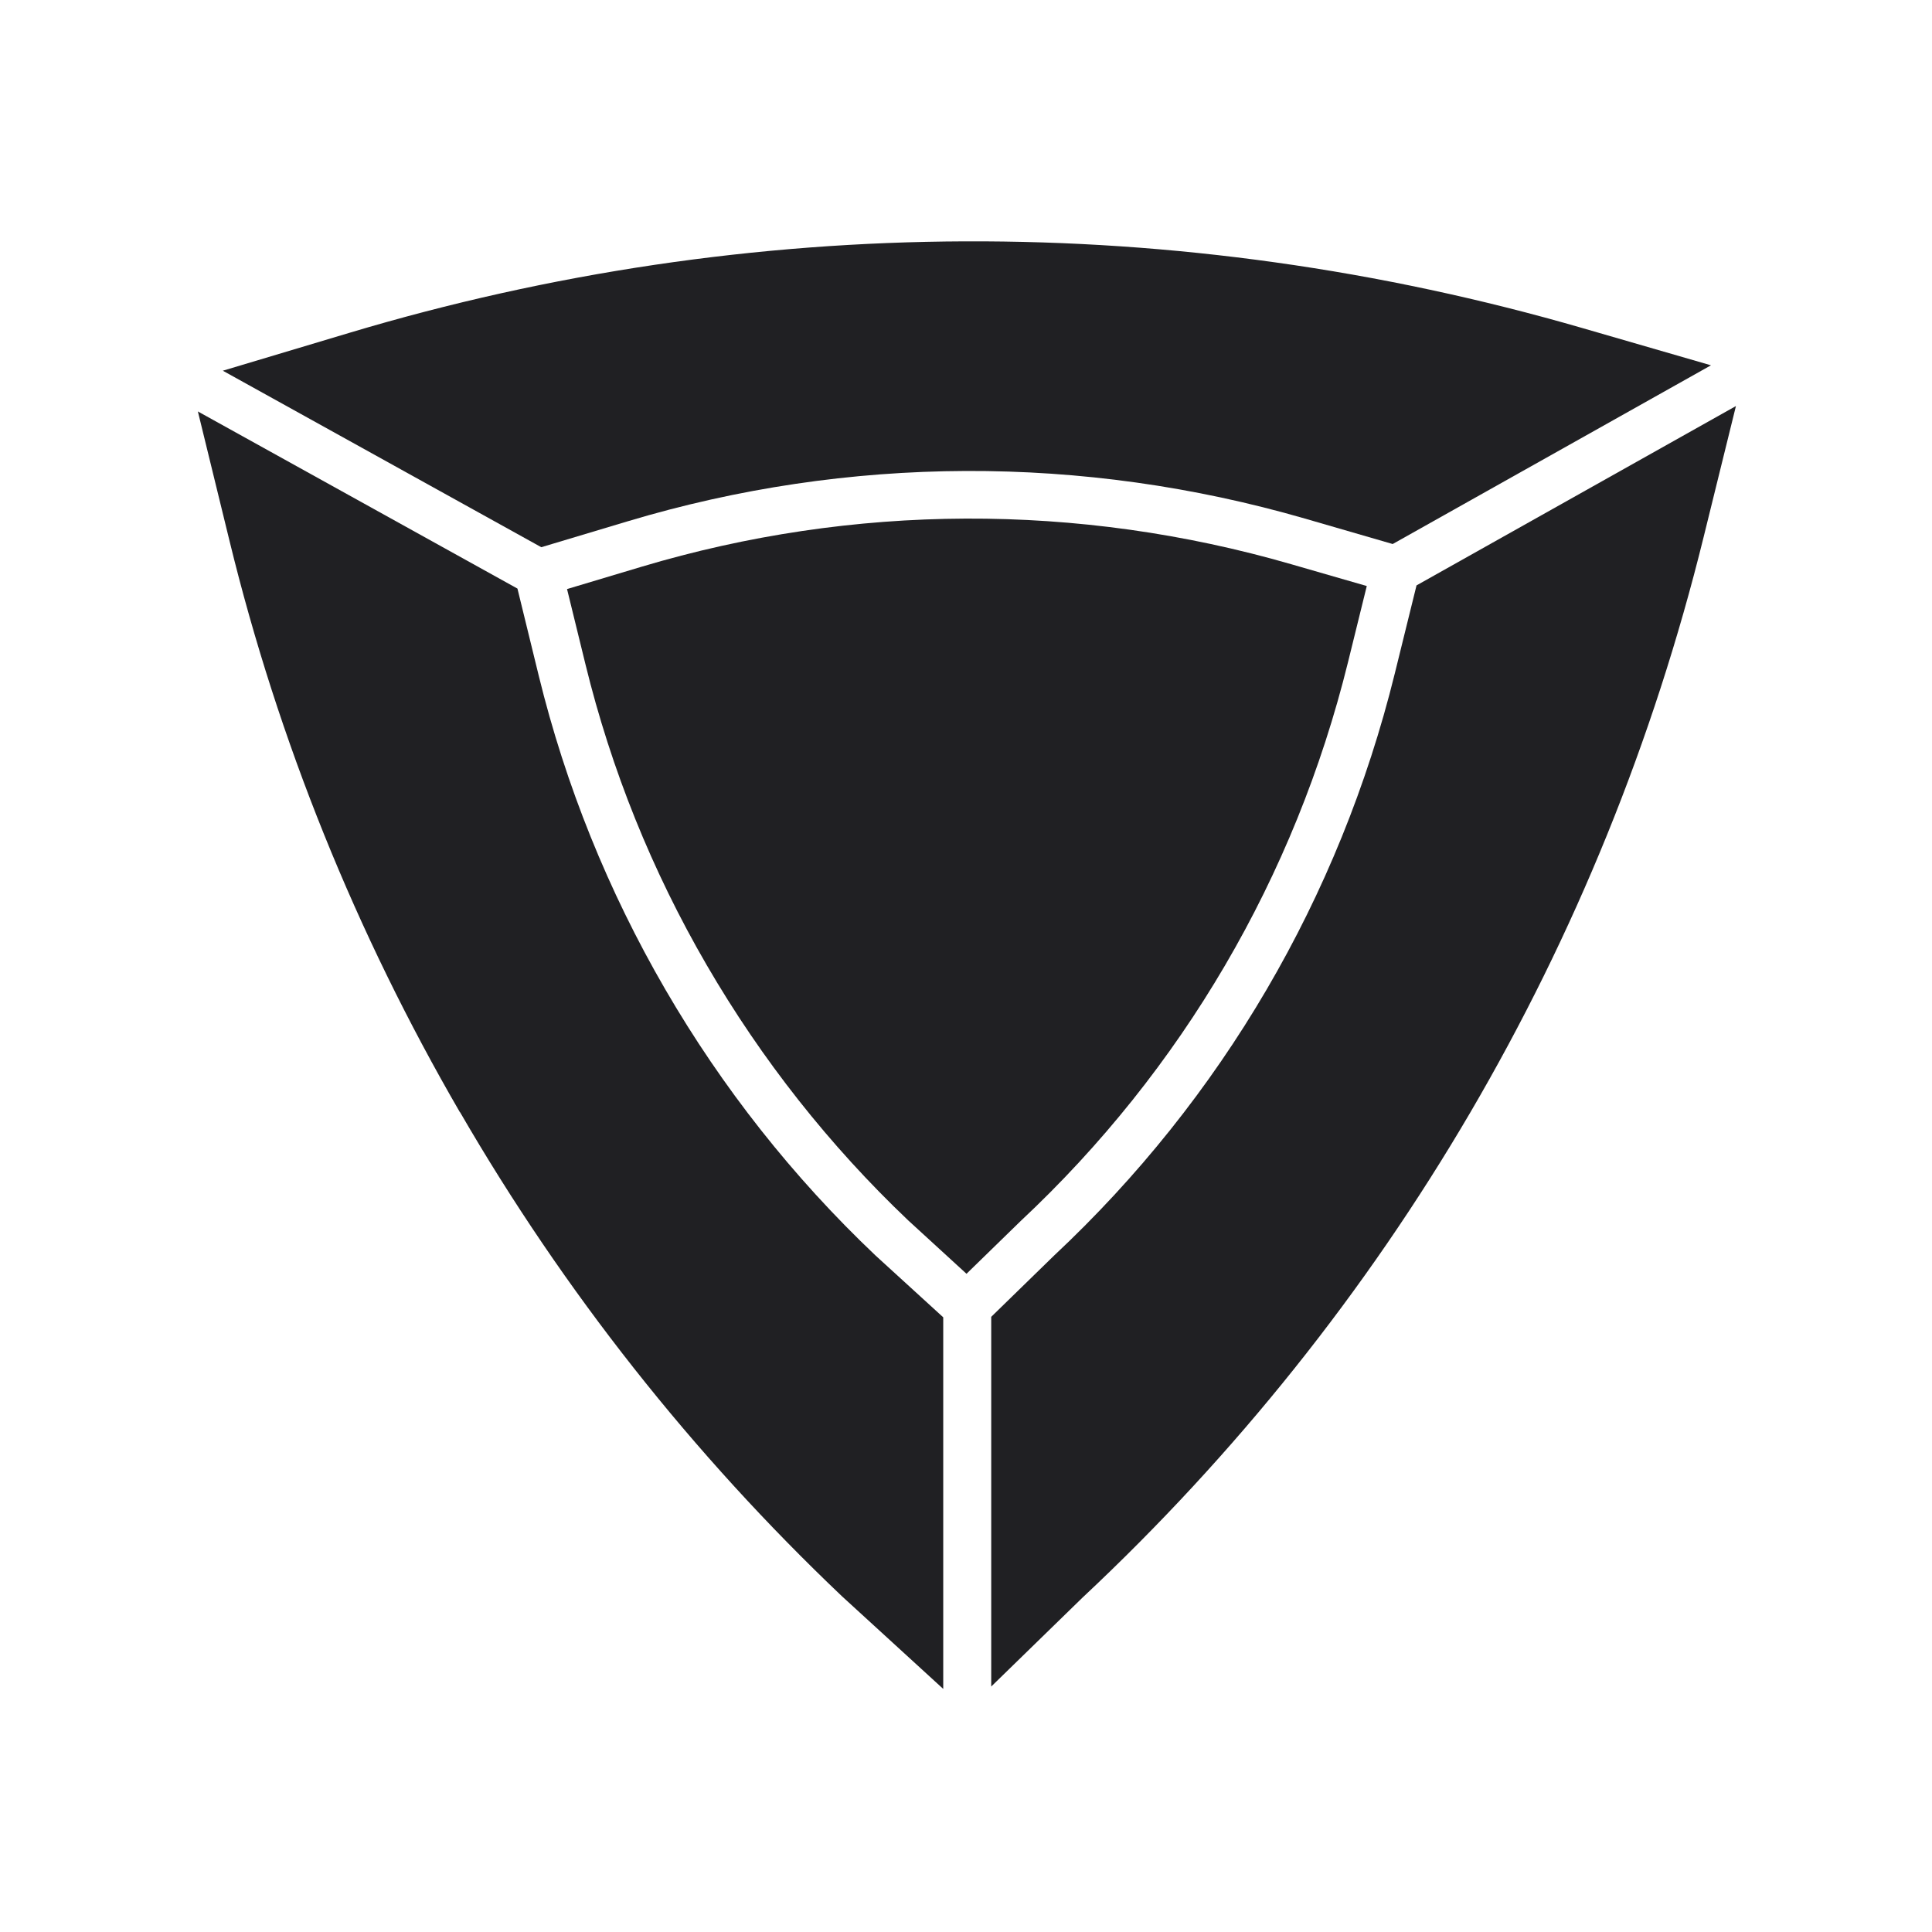 <svg width="1025" height="1025" viewBox="0 0 1025 1025" fill="none" xmlns="http://www.w3.org/2000/svg">
<g clip-path="url(#clip0_1389_16270)">
<path d="M512.812 675.833L481.838 647.464C440.003 607.696 404.108 562.187 375.001 512.118C345.895 462.05 324.256 408.266 310.594 352.371L300.835 312.519L340.294 300.699C452.647 267.094 571.873 266.588 685.075 299.348L725.128 310.915L715.199 351.189C687.111 465.174 627.116 567.675 541.494 647.801L512.812 675.749V675.833Z" fill="#202023"/>
<path d="M185.343 176.583C398.508 112.751 624.741 111.823 839.518 174.05L907.744 193.807L738.875 288.625L692.288 275.116C574.335 241.005 450.102 241.427 333.082 276.551L287.173 290.313L118.22 196.678L185.343 176.583Z" fill="#202023"/>
<path d="M243.98 590.05C188.822 494.978 147.665 393.068 121.783 287.021L104.981 218.292L274.529 312.266L285.815 358.451C300.071 416.709 322.644 472.688 352.938 524.868C383.233 577.047 420.655 624.498 464.442 666.039L500.422 698.883V896.034L446.707 846.894C367.364 771.495 299.138 685.121 244.065 590.05H243.98Z" fill="#202023"/>
<path d="M574.335 847.569L525.881 894.767V698.63L559.145 666.208C648.162 582.873 710.703 476.065 739.979 357.353L751.52 310.577L920.982 215.422L903.841 284.91C850.55 501.142 736.67 695.591 574.335 847.569Z" fill="#202023"/>
</g>
<defs>
<clipPath id="clip0_1389_16270">
<rect width="816" height="768" fill="white" transform="translate(104.981 128.034)"/>
</clipPath>
</defs>
</svg>
